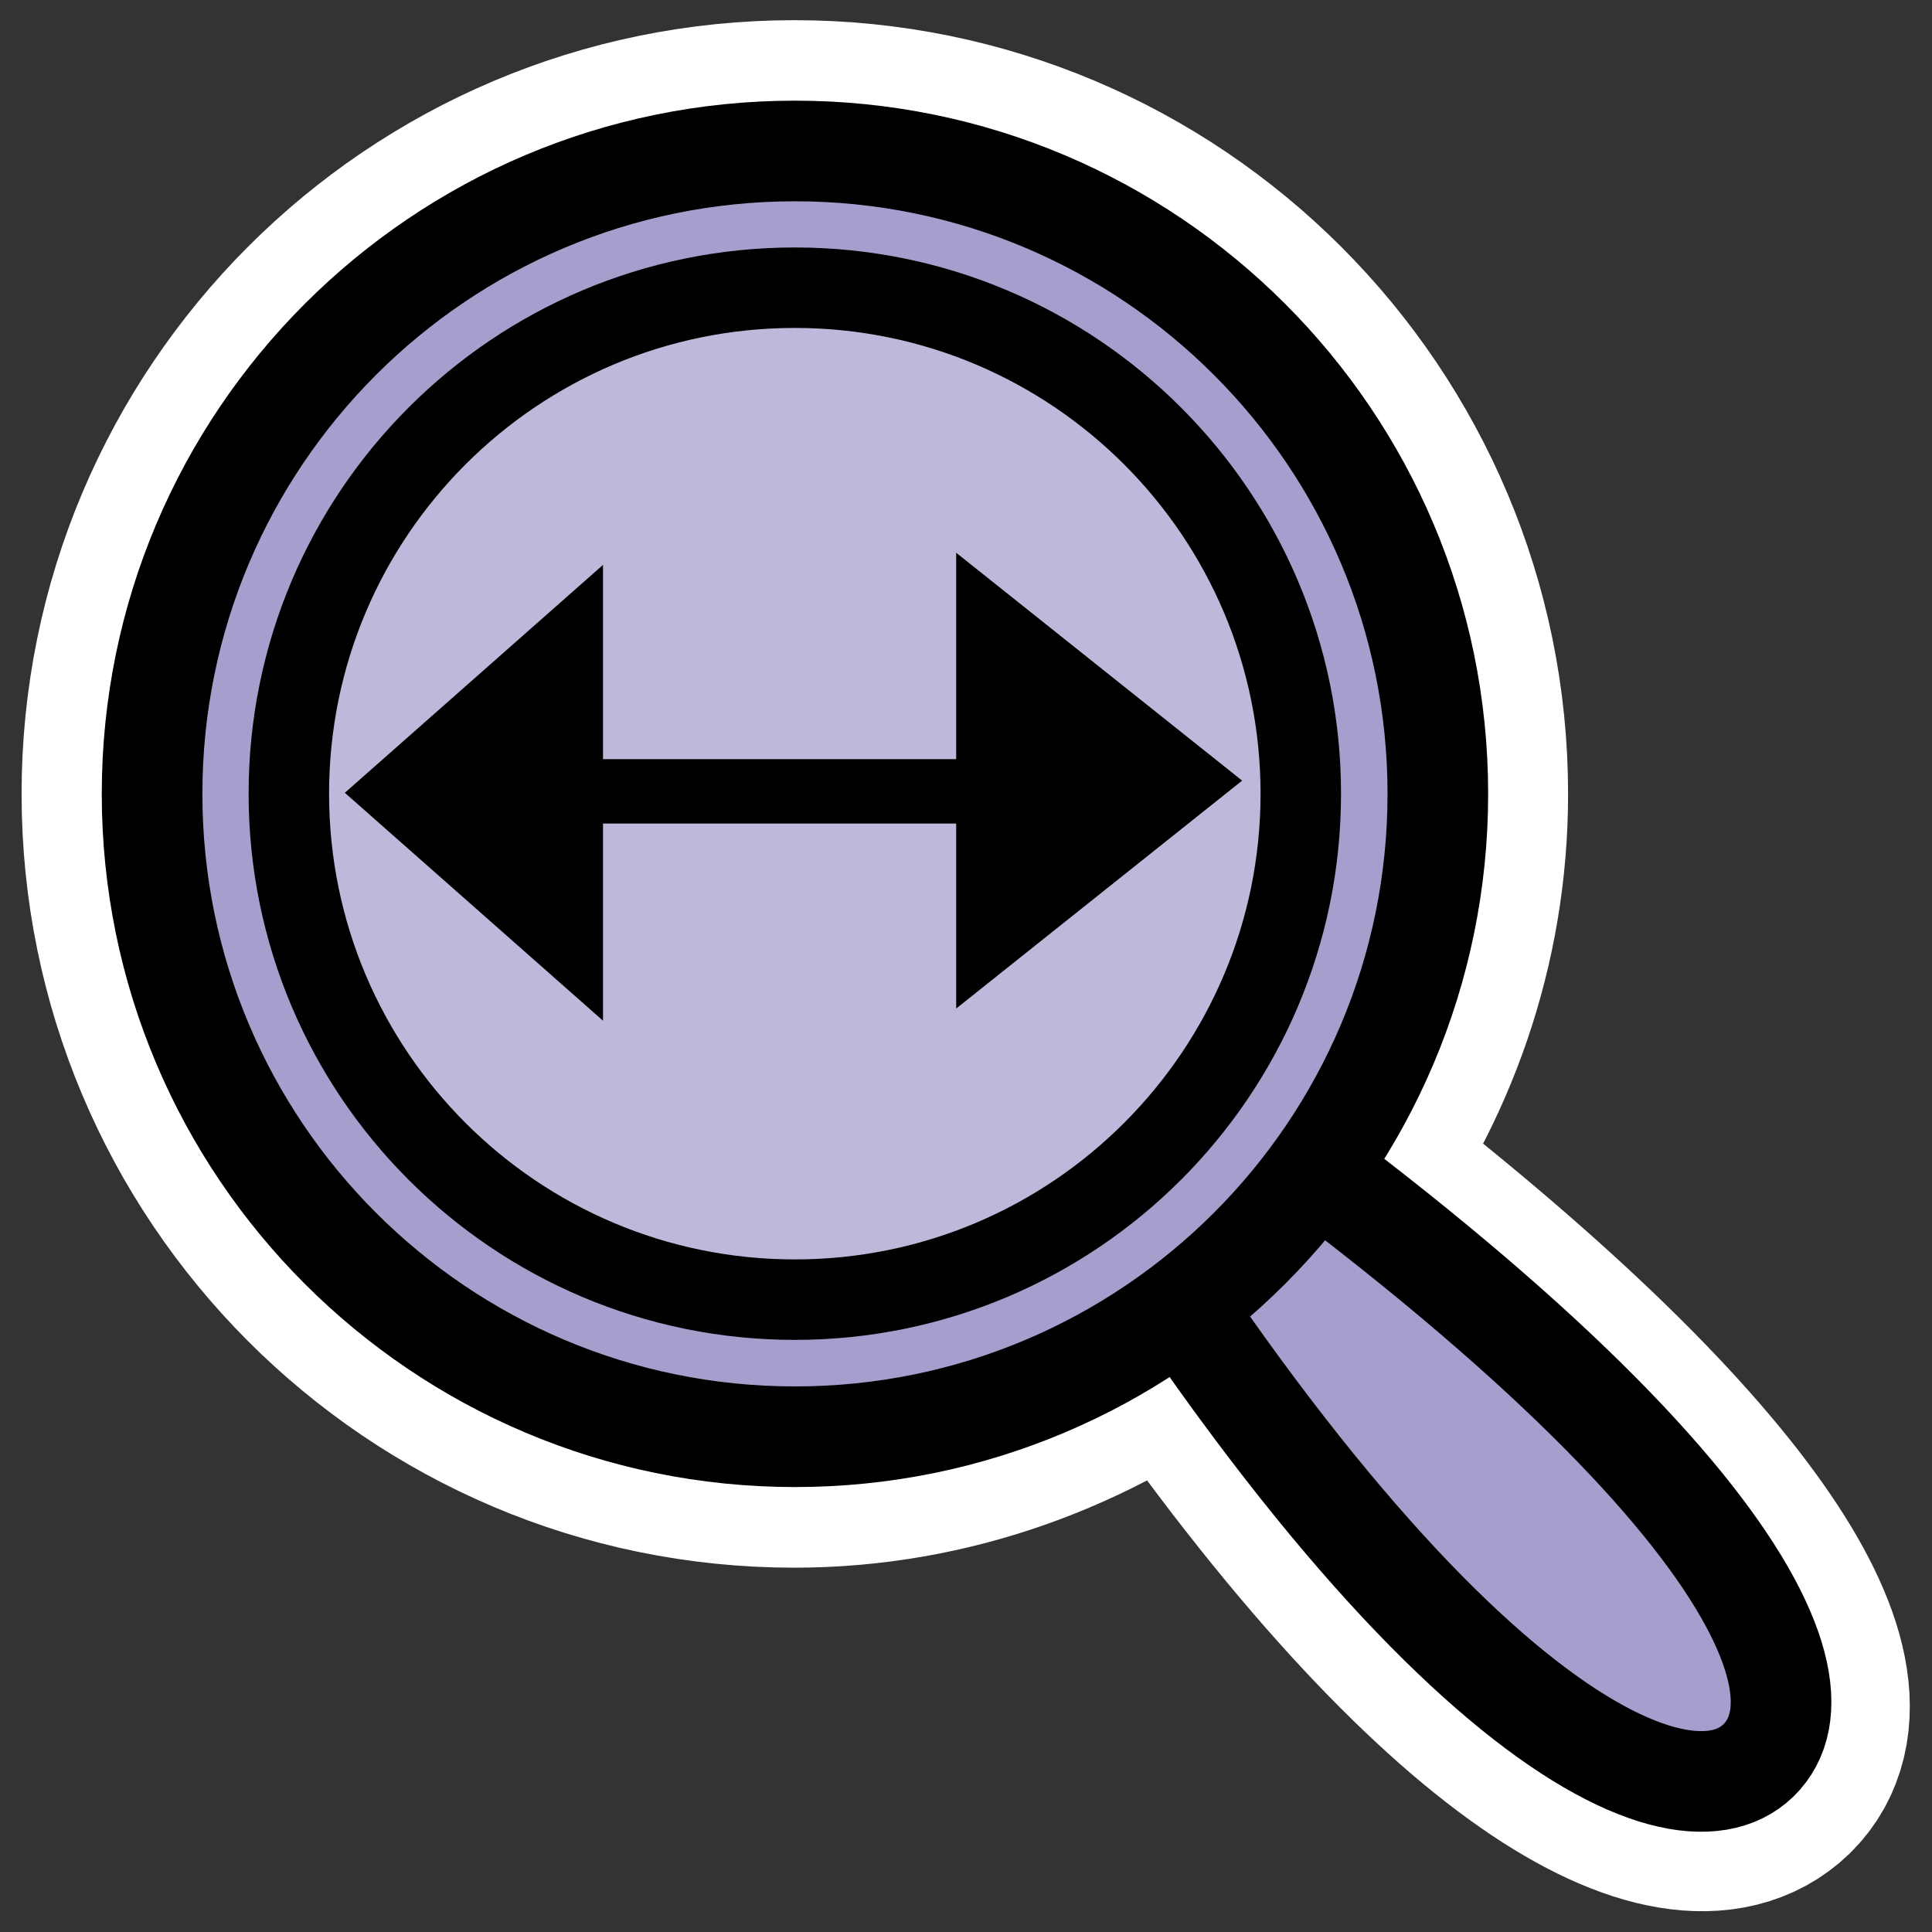<svg xmlns="http://www.w3.org/2000/svg" xmlns:svg="http://www.w3.org/2000/svg" id="svg1" width="60" height="60" x="0" y="0" _SVGFile__filename="oldscale/actions/viewmag+.svg" version="1.0"><rect width="100%" height="100%" fill="#333333" stroke="none"/><path id="path1096" d="M 24.656,4.688 C 13.638,4.688 4.719,13.638 4.719,24.656 C 4.719,35.675 13.638,44.625 24.656,44.625 C 29.181,44.625 33.338,43.04 36.688,40.5 C 45.913,53.937 52.387,56.79 54.594,54.656 C 56.857,52.447 53.373,46.144 40.688,36.469 C 43.139,33.154 44.625,29.093 44.625,24.656 C 44.625,13.638 35.675,4.688 24.656,4.688 z" transform="matrix(1,0,0,1,1.229048e-2,-1.988434e-4)" style="font-size:12;fill:none;fill-opacity:1;fill-rule:evenodd;stroke:#fff;stroke-width:8.122;stroke-linecap:round;stroke-linejoin:round;stroke-miterlimit:4;stroke-opacity:1"/><path id="path1201" d="M 31.914,32.619 C 44.252,53.718 52.966,58.09 55.644,55.5 C 58.416,52.795 53.751,44.427 33.534,30.966 L 31.914,32.619 z" transform="matrix(0.969,0,0,0.969,0.687,0.896)" style="font-size:12;fill:#a49fcc;fill-opacity:1;fill-rule:evenodd;stroke:#000;stroke-width:3.225;stroke-linecap:round;stroke-linejoin:round;stroke-opacity:1"/><path id="path1202" d="M 45.373,24.518 C 45.373,35.891 36.143,45.122 24.769,45.122 C 13.396,45.122 4.165,35.891 4.165,24.518 C 4.165,13.144 13.396,3.914 24.769,3.914 C 36.143,3.914 45.373,13.144 45.373,24.518 z" transform="matrix(0.969,0,0,0.969,0.687,0.896)" style="stroke-opacity:1;stroke-linejoin:round;stroke-linecap:round;stroke-width:3.225;stroke:#000;fill-rule:evenodd;fill-opacity:1;fill:#a49fcc;font-size:12"/><path id="path1203" d="M 40.385,24.648 C 40.385,33.322 33.345,40.362 24.671,40.362 C 15.997,40.362 8.958,33.322 8.958,24.648 C 8.958,15.974 15.997,8.935 24.671,8.935 C 33.345,8.935 40.385,15.974 40.385,24.648 z" transform="matrix(1,0,0,1,1.229048e-2,-1.988434e-4)" style="stroke-opacity:1;stroke-linejoin:round;stroke-linecap:round;stroke-width:2.499;stroke:#000;fill-rule:evenodd;fill-opacity:1;fill:#c0b8db;font-size:12"/><g id="g3189"><path id="path2409" d="M 13.946,24.576 L 35.526,24.576" style="fill:none;fill-rule:evenodd;stroke:#000;stroke-width:2;stroke-linecap:butt;stroke-linejoin:miter;stroke-miterlimit:4;stroke-dasharray:none;stroke-opacity:1"/><path id="path3181" d="M 10.709,24.621 L 18.727,17.543 L 18.727,31.699 L 10.709,24.621 z" style="fill:#000;fill-opacity:1;fill-rule:evenodd;stroke:none;stroke-width:1px;stroke-linecap:butt;stroke-linejoin:miter;stroke-opacity:1"/><path id="path3183" d="M 38.576,24.243 L 29.695,17.166 L 29.695,31.321 L 38.576,24.243 z" style="fill:#000;fill-opacity:1;fill-rule:evenodd;stroke:none;stroke-width:1px;stroke-linecap:butt;stroke-linejoin:miter;stroke-opacity:1"/></g></svg>